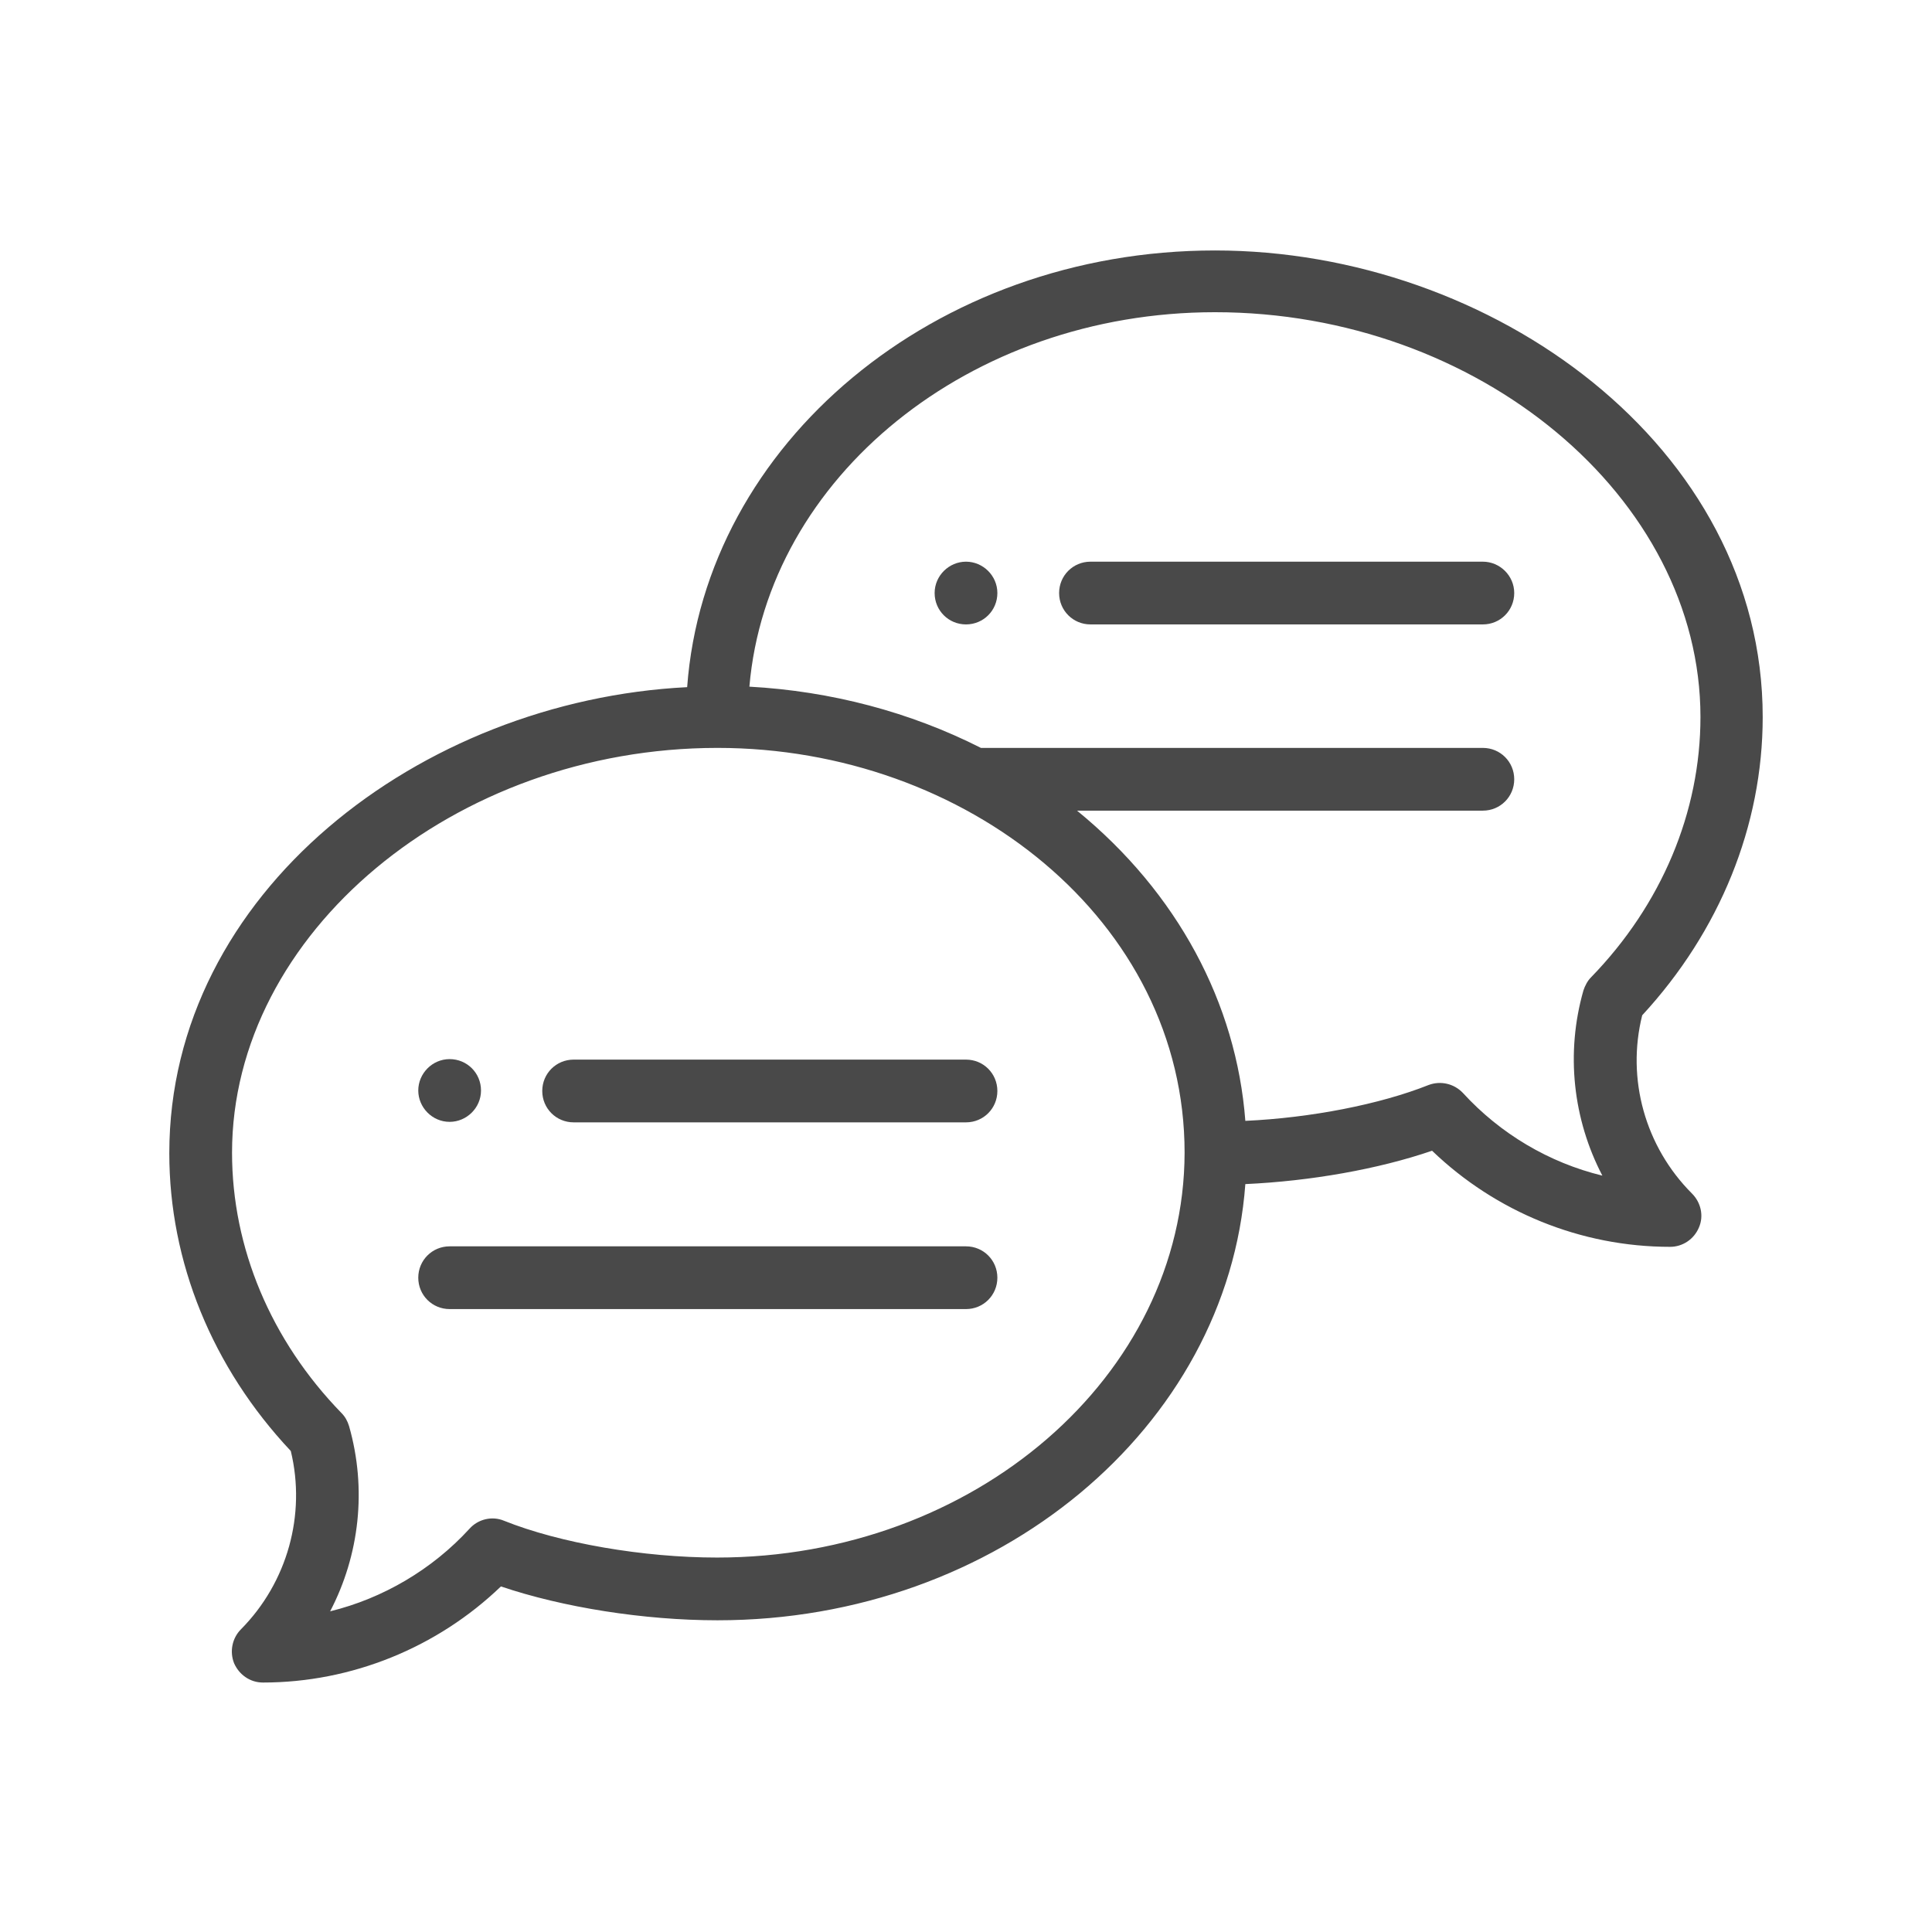 <?xml version="1.0" encoding="utf-8"?>
<!-- Generator: Adobe Illustrator 21.0.0, SVG Export Plug-In . SVG Version: 6.00 Build 0)  -->
<svg version="1.1" id="Layer_1" xmlns="http://www.w3.org/2000/svg" xmlns:xlink="http://www.w3.org/1999/xlink" x="0px" y="0px"
	 viewBox="0 0 388 388" style="enable-background:new 0 0 388 388;" xml:space="preserve">
<style type="text/css">
	.st0{fill:#494949;}
</style>
<path class="st0" d="M194,112.8c-3.4,0-6.3,2.8-6.3,6.3s2.8,6.3,6.3,6.3s6.3-2.8,6.3-6.3S197.4,112.8,194,112.8z"/>
<path class="st0" d="M90.3,225.3c3.4,0,6.3-2.8,6.3-6.3s-2.8-6.3-6.3-6.3S84,215.6,84,219S86.8,225.3,90.3,225.3z"/>
<path class="st0" d="M244,50.3c-56.3,0-102.4,38.8-106,87.7c-53.6,2.7-104,41.3-104,93.6c0,21.8,8.6,43,24.4,59.8
	c3.1,12.8-0.7,26.4-10,35.8c-1.8,1.8-2.3,4.5-1.4,6.8c1,2.3,3.2,3.9,5.8,3.9c17.8,0,35-7,47.8-19.3c12.4,4.2,28.7,6.8,43.5,6.8
	c56.3,0,102.4-38.8,106-87.6c13.1-0.6,26.7-3,37.5-6.7c12.8,12.3,29.9,19.3,47.8,19.3c2.5,0,4.8-1.5,5.8-3.9c1-2.3,0.4-5-1.4-6.8
	c-9.4-9.4-13.2-23-10-35.8C345.4,187,354,165.8,354,144C354,89.7,299.7,50.3,244,50.3z M144,312.8c-14.8,0-31.6-2.9-42.8-7.4
	c-2.4-1-5.2-0.3-6.9,1.6c-7.5,8.2-17.4,14-28,16.6c5.9-11.3,7.4-24.6,3.8-37.2c-0.3-1-0.8-1.9-1.5-2.6c-14.2-14.6-22-33.2-22-52.3
	c0-44,44.6-81.3,97.5-81.3c49.9,0,93.8,34.7,93.8,81.3C237.8,276.3,195.7,312.8,144,312.8z M319.5,196.3c-0.7,0.7-1.2,1.7-1.5,2.6
	c-3.6,12.6-2.1,25.9,3.8,37.2c-10.7-2.6-20.5-8.4-28-16.6c-1.8-1.9-4.5-2.5-6.9-1.6c-9.8,3.9-23.7,6.6-36.8,7.2
	c-1.8-23.6-13.6-45.8-33.8-62.3h81.5c3.5,0,6.3-2.8,6.3-6.3s-2.8-6.3-6.3-6.3H197c-14.2-7.2-30.1-11.4-46.5-12.3
	c3.6-42,44.2-75.2,93.5-75.2c52.9,0,97.5,37.2,97.5,81.3C341.5,163.1,333.7,181.7,319.5,196.3z"/>
<path class="st0" d="M194,212.8h-78.8c-3.5,0-6.3,2.8-6.3,6.3s2.8,6.3,6.3,6.3H194c3.5,0,6.3-2.8,6.3-6.3S197.5,212.8,194,212.8z"/>
<path class="st0" d="M194,250.3H90.3c-3.5,0-6.3,2.8-6.3,6.3s2.8,6.3,6.3,6.3H194c3.5,0,6.3-2.8,6.3-6.3S197.5,250.3,194,250.3z"/>
<path class="st0" d="M297.8,112.8H219c-3.5,0-6.3,2.8-6.3,6.3s2.8,6.3,6.3,6.3h78.8c3.5,0,6.3-2.8,6.3-6.3S301.2,112.8,297.8,112.8z
	"/>
</svg>
